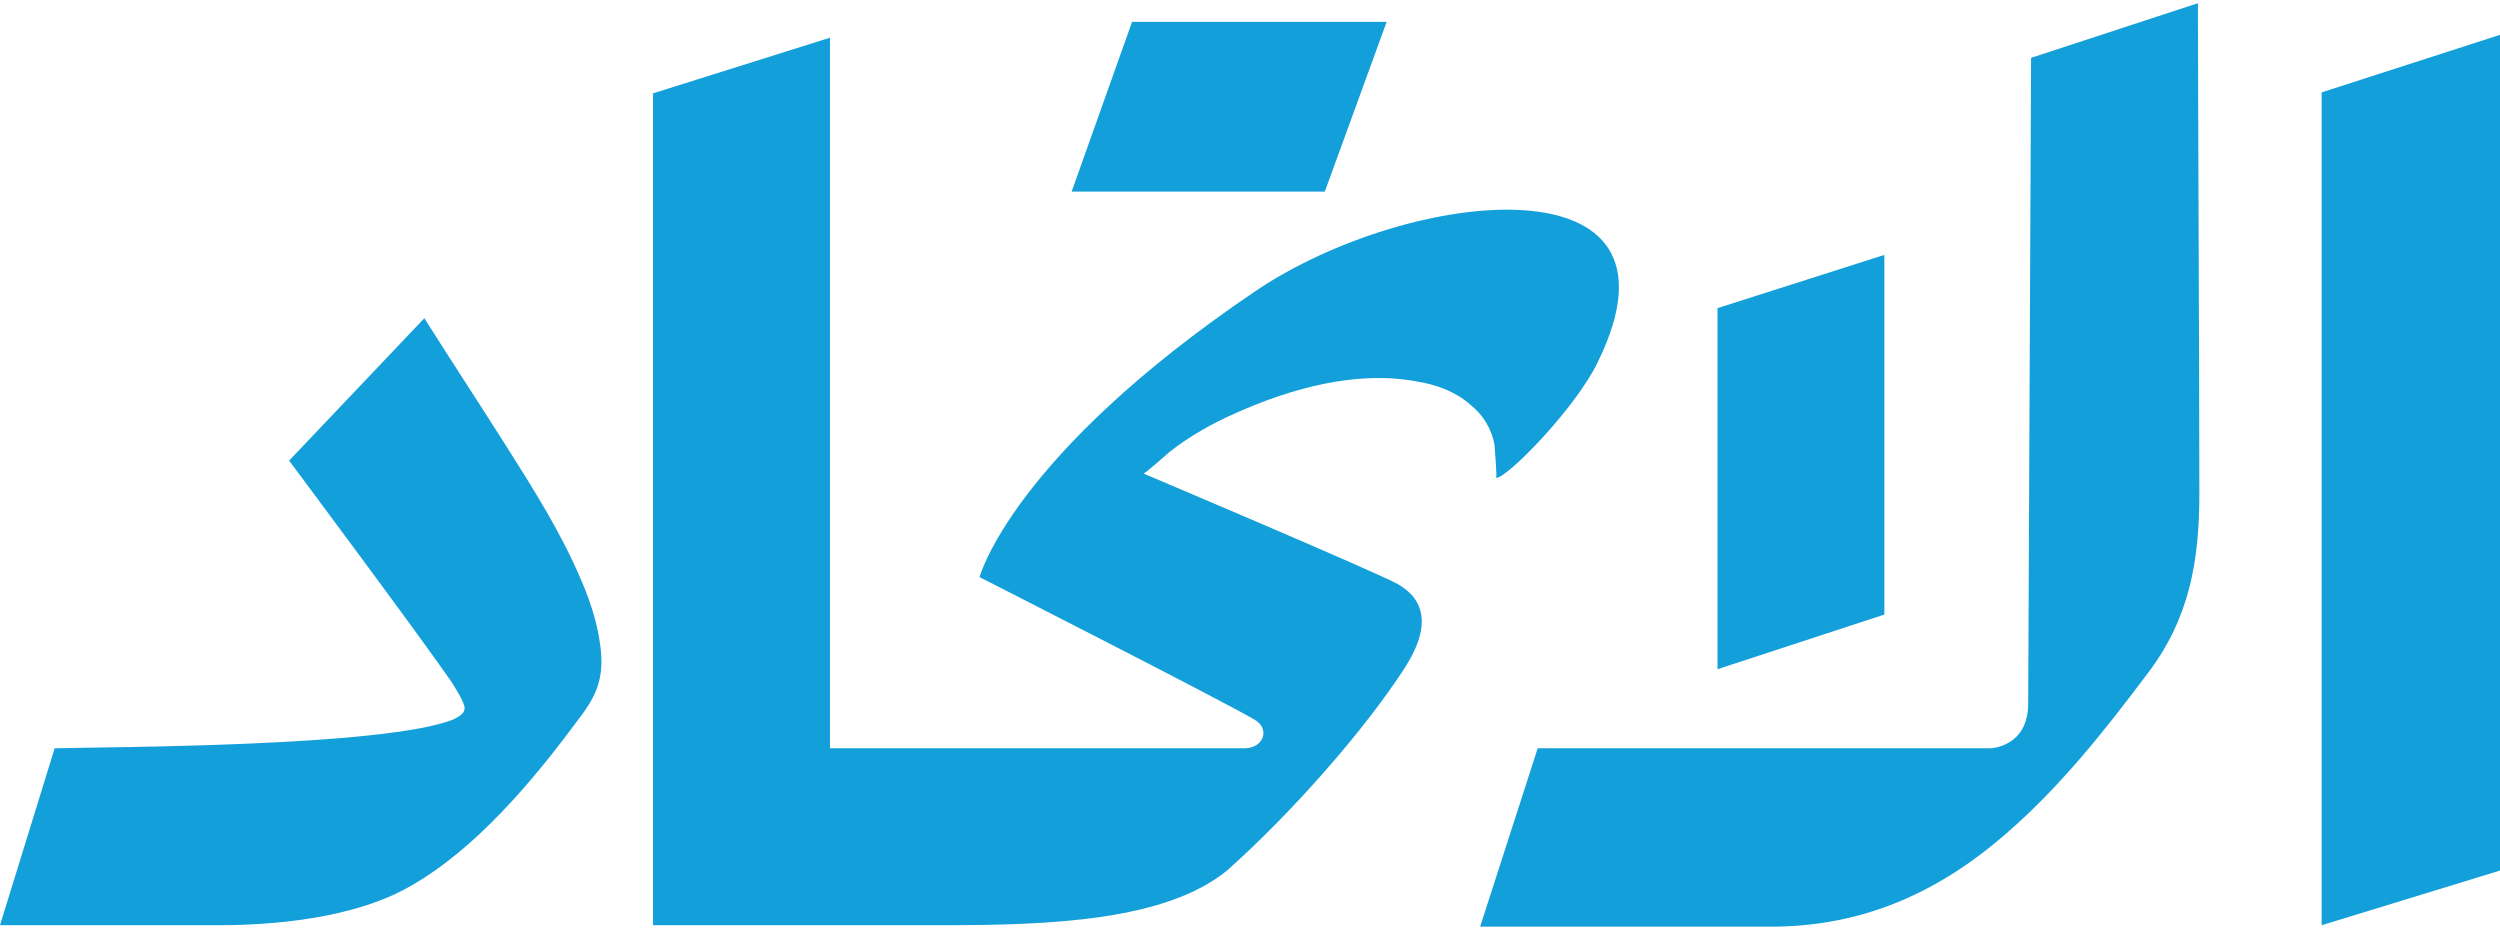 <svg width="102" height="38" viewBox="0 0 102 38" fill="none" xmlns="http://www.w3.org/2000/svg">
<path d="M94.723 3.769V37.749L102 35.519V1.421L94.723 3.769Z" fill="#139FDA"/>
<path d="M70.074 12.572V27.303L76.882 25.073V10.4L70.074 12.572Z" fill="#139FDA"/>
<path d="M26.586 3.827L33.863 1.538V30.53C33.863 30.53 50.237 30.53 50.765 30.53C51.587 30.53 51.822 29.709 51.176 29.357C49.885 28.594 39.967 23.547 39.967 23.547C39.967 23.547 41.258 18.617 51.235 11.868C57.514 7.642 69.311 6.351 65.203 14.743C64.322 16.621 61.447 19.556 61.036 19.497C61.094 19.497 60.977 18.265 60.977 18.147C60.86 17.502 60.508 16.915 59.979 16.504C59.392 15.976 58.571 15.682 57.808 15.565C55.343 15.095 52.643 15.858 50.413 16.856C49.474 17.267 48.535 17.795 47.714 18.441C47.655 18.499 46.716 19.321 46.657 19.321C46.657 19.321 56.223 23.37 57.045 23.84C58.16 24.485 58.395 25.601 57.28 27.303C55.636 29.826 52.702 33.171 50.061 35.519C47.537 37.573 42.842 37.749 38.441 37.749C35.037 37.749 26.644 37.749 26.644 37.749V3.827H26.586Z" fill="#139FDA"/>
<path d="M54.052 7.818H43.723L46.188 0.893H56.575L54.052 7.818Z" fill="#139FDA"/>
<path d="M17.313 12.983L11.796 18.793C11.796 18.793 17.137 25.953 18.428 27.831C18.839 28.476 18.956 28.77 18.956 28.887C18.956 29.122 18.721 29.239 18.487 29.357C15.67 30.472 4.46 30.472 2.23 30.53L0 37.749H8.921C10.975 37.749 14.379 37.514 16.726 36.164C19.426 34.639 21.773 31.822 23.593 29.357C24.238 28.535 24.59 27.831 24.532 26.774C24.473 25.718 24.121 24.603 23.71 23.664C22.888 21.727 21.773 19.967 20.658 18.206C19.543 16.445 18.311 14.567 17.313 12.983Z" fill="#139FDA"/>
<path d="M89.675 0.13L82.868 2.36C82.868 2.36 82.75 28.007 82.75 28.711C82.75 30.472 81.224 30.53 81.224 30.53H62.738L60.39 37.808C63.618 37.808 69.017 37.808 72.245 37.808C75.942 37.808 79.053 36.458 81.87 33.993C84.041 32.115 85.861 29.826 87.621 27.479C89.323 25.248 89.734 22.901 89.734 20.143C89.734 15.741 89.675 2.947 89.675 0.13Z" fill="#139FDA"/>
</svg>
